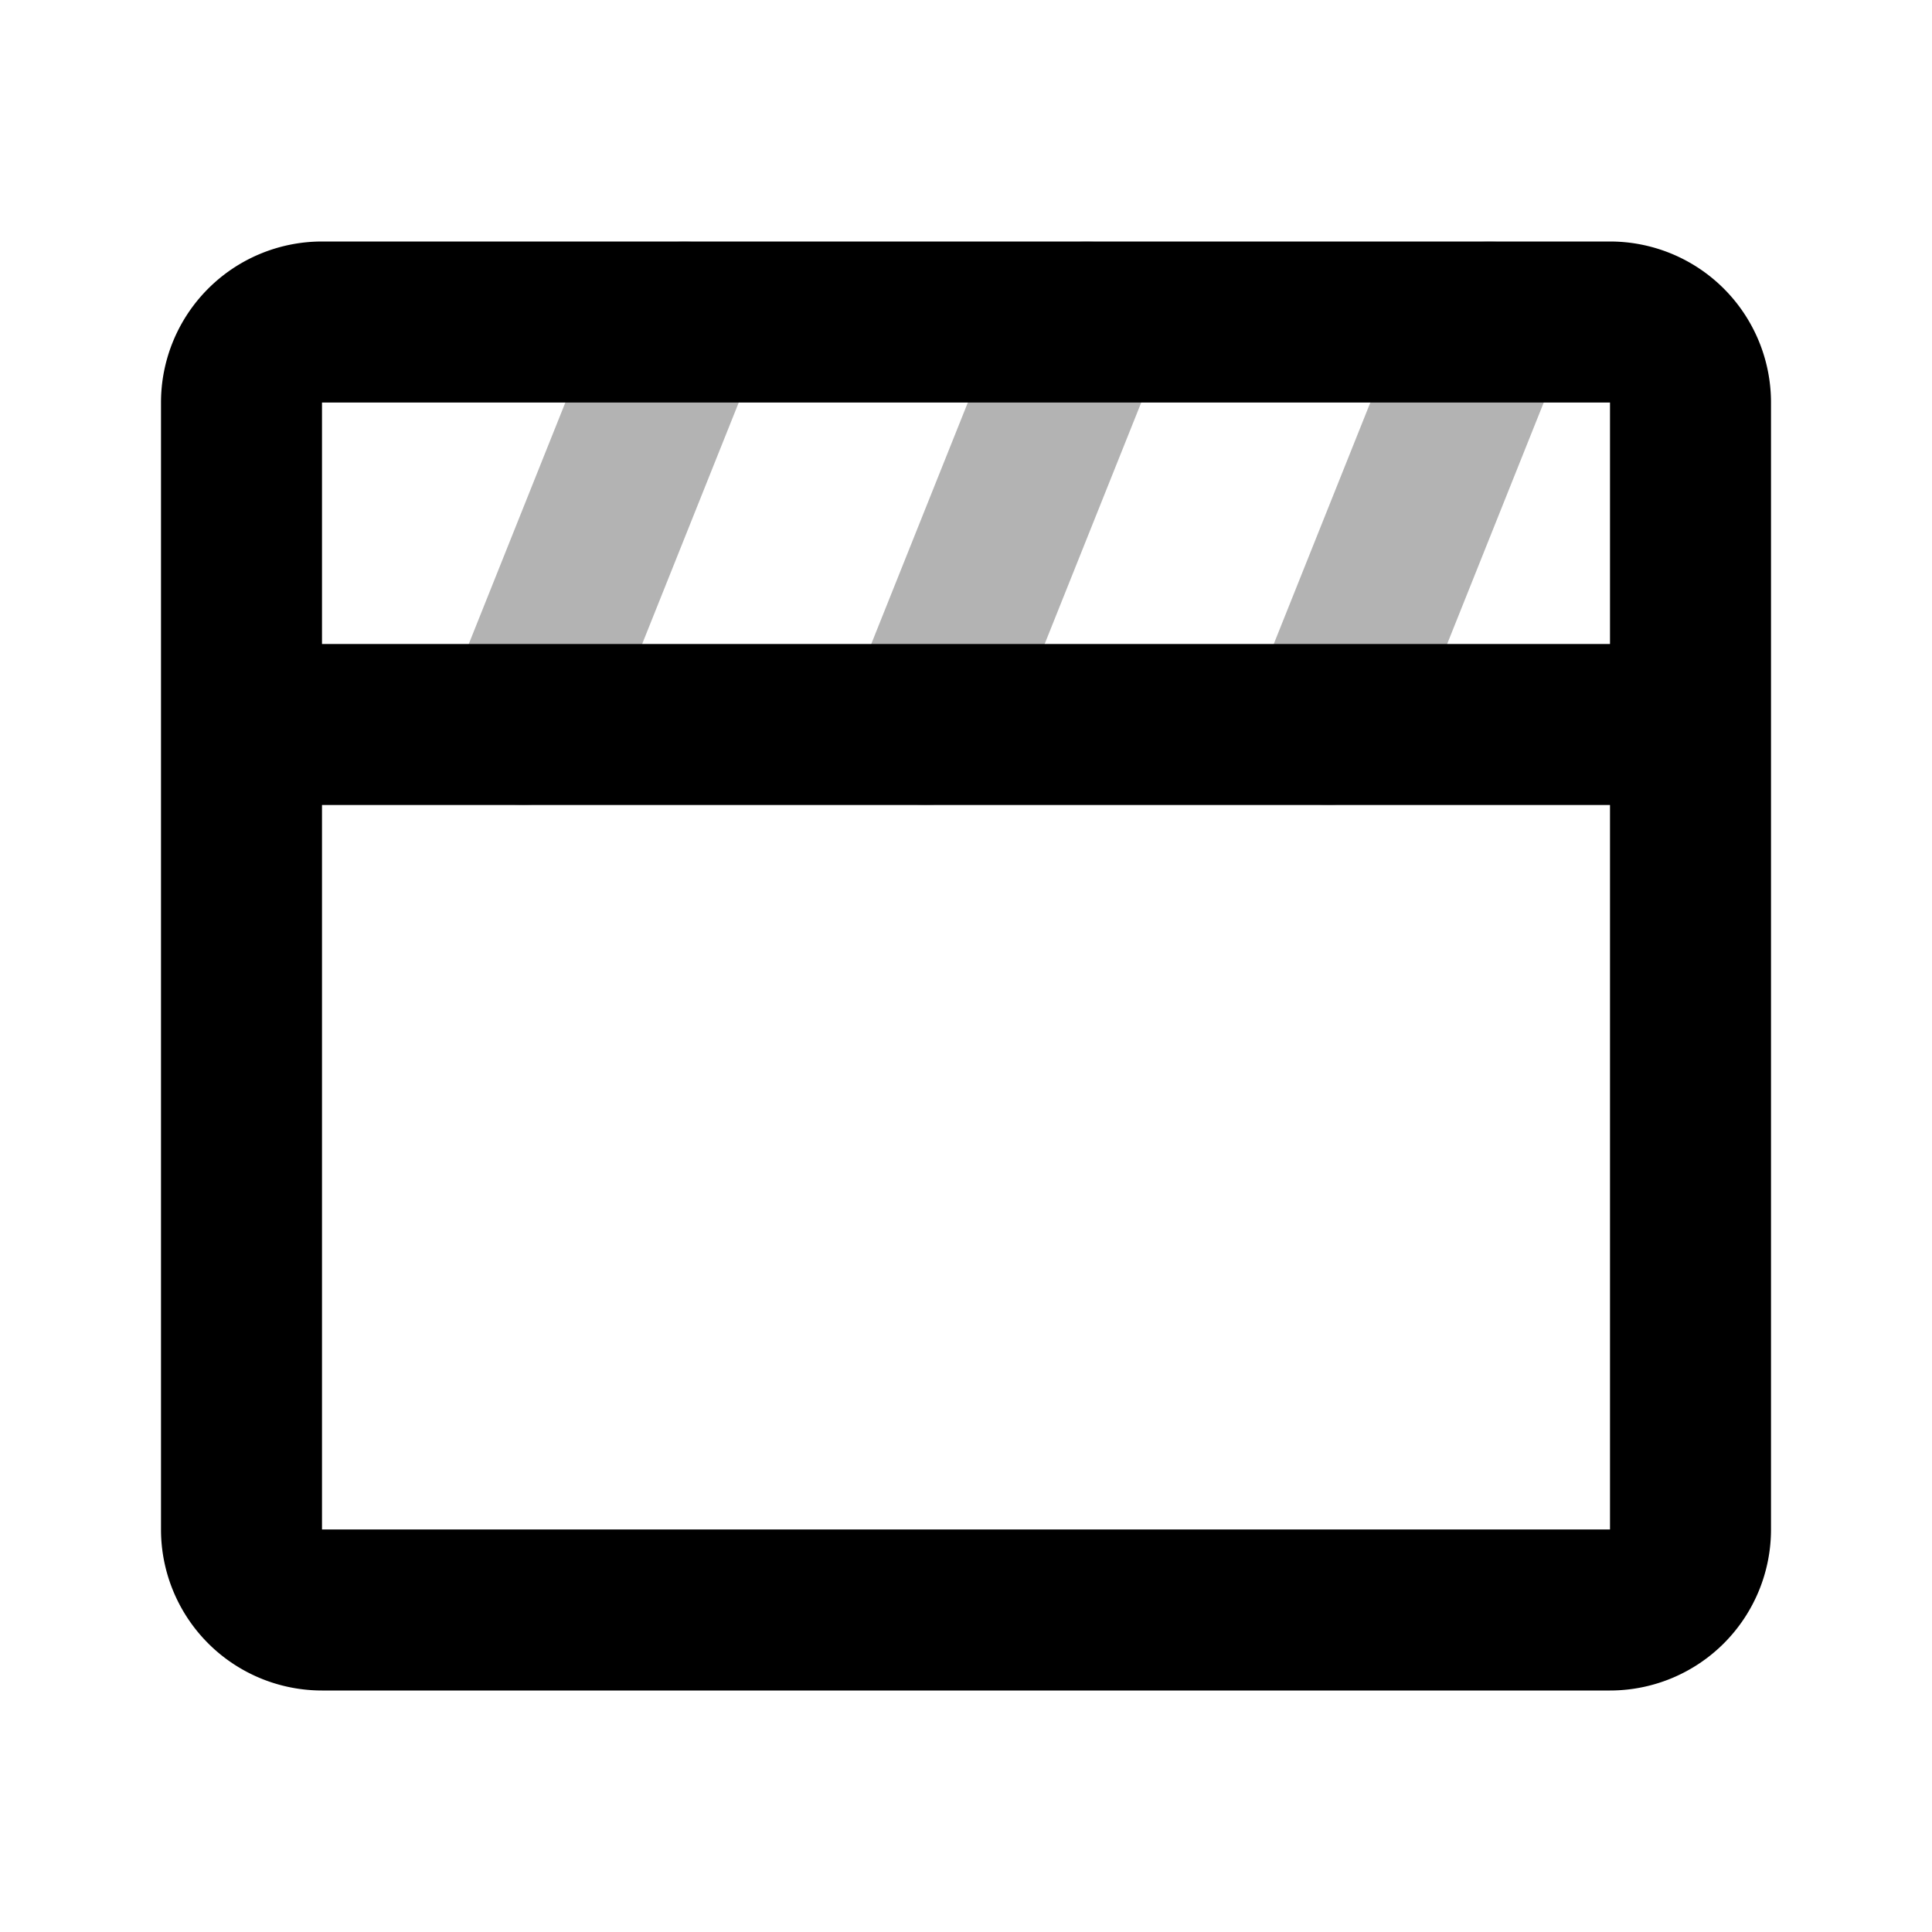 <svg xmlns="http://www.w3.org/2000/svg" width="24" height="24" fill="none">
    <path stroke="currentColor" stroke-linecap="round" stroke-width="2" d="m8.5 4-2 5m7-5-2 5m7-5-2 5" opacity=".3"/>
    <path stroke="currentColor" stroke-linecap="round" stroke-width="2" d="M3 9h18M4 20h16a1 1 0 0 0 1-1V5a1 1 0 0 0-1-1H4a1 1 0 0 0-1 1v14a1 1 0 0 0 1 1Z"/>
</svg>